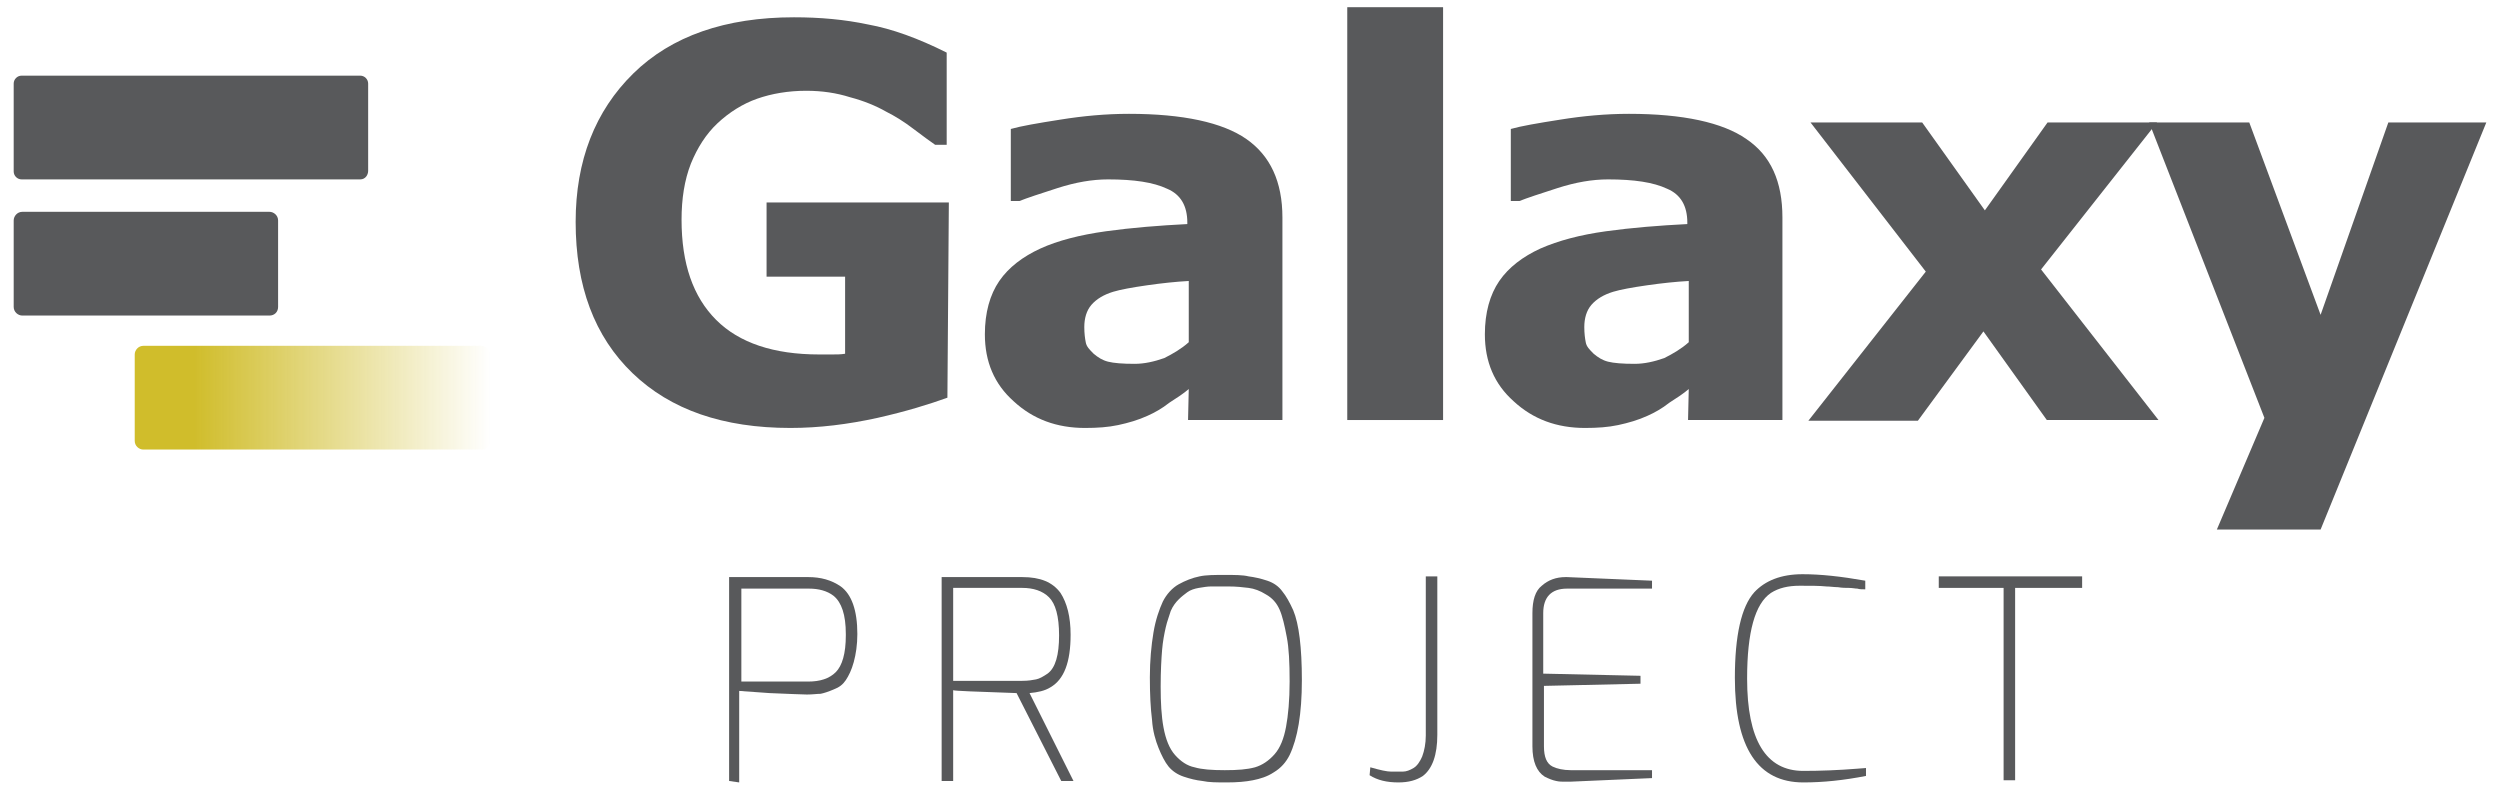 <?xml version="1.0" encoding="utf-8"?>
<!-- Generator: Adobe Illustrator 18.1.1, SVG Export Plug-In . SVG Version: 6.00 Build 0)  -->
<!DOCTYPE svg PUBLIC "-//W3C//DTD SVG 1.1//EN" "http://www.w3.org/Graphics/SVG/1.1/DTD/svg11.dtd">
<svg version="1.1" id="Layer_1" xmlns="http://www.w3.org/2000/svg" xmlns:xlink="http://www.w3.org/1999/xlink" x="0px" y="0px"
	 viewBox="7.7 3 347 110.6" enable-background="new 7.7 3 347 110.6" xml:space="preserve">
<path fill="#58595B" d="M57.7,27.9h-47c-0.6,0-1.1-0.5-1.1-1.1V14.6c0-0.6,0.5-1.1,1.1-1.1h47c0.6,0,1.1,0.5,1.1,1.1v12.1
	C58.8,27.3,58.4,27.9,57.7,27.9z"/>
<path fill="#58595B" d="M45.1,46.8H10.8c-0.6,0-1.2-0.5-1.2-1.2v-12c0-0.6,0.5-1.2,1.2-1.2h34.3c0.6,0,1.2,0.5,1.2,1.2v12
	C46.3,46.3,45.8,46.8,45.1,46.8z"/>
<linearGradient id="SVGID_1_" gradientUnits="userSpaceOnUse" x1="61.4" y1="282.5" x2="175.7" y2="282.5" gradientTransform="matrix(0.431 0 0 -0.431 0 179.971)">
	<stop  offset="0.166" style="stop-color:#D0BD2B"/>
	<stop  offset="1" style="stop-color:#D0BD2B;stop-opacity:0"/>
</linearGradient>
<path fill="url(#SVGID_1_)" d="M74.6,65.4H27.6c-0.6,0-1.2-0.5-1.2-1.2v-12c0-0.6,0.5-1.2,1.2-1.2h46.9c0.6,0,1.2,0.5,1.2,1.2v12
	C75.7,64.9,75.2,65.4,74.6,65.4z"/>
<g>
	<path fill="#58595B" d="M108.9,111.4V83.1h11c1.7,0,3.2,0.4,4.5,1.3c1.5,1.1,2.3,3.3,2.3,6.6c0,1.5-0.2,2.8-0.5,3.9
		s-0.7,1.9-1.1,2.5c-0.4,0.6-0.9,1-1.7,1.3c-0.7,0.3-1.3,0.5-1.8,0.6c-0.5,0-1.1,0.1-1.9,0.1c-0.8,0-2.5-0.1-5.2-0.2
		c-2.7-0.2-4.1-0.3-4.2-0.3v12.7L108.9,111.4L108.9,111.4z M110.5,97.6h9.4c1.6,0,2.9-0.4,3.8-1.3c0.9-0.9,1.4-2.6,1.4-5.1
		c0,0,0-0.1,0-0.2c0-2.7-0.6-4.4-1.7-5.3c-0.9-0.7-2.1-1-3.4-1h-9.4V97.6z"/>
	<path fill="#58595B" d="M138.4,111.4V83.1h11.2c2.5,0,4.2,0.7,5.3,2.2c0.9,1.4,1.4,3.3,1.4,5.8c0,3.8-0.9,6.2-2.8,7.3
		c-0.8,0.5-1.8,0.7-2.9,0.8l6.1,12.2H155l-6.2-12.2c-5.7-0.2-8.6-0.3-8.8-0.4v12.6L138.4,111.4L138.4,111.4z M140,97.5h9.6
		c0.8,0,1.4-0.1,1.9-0.2c0.5-0.1,1-0.4,1.6-0.8c1.1-0.8,1.6-2.6,1.6-5.3c0-2.7-0.5-4.4-1.4-5.3c-0.9-0.9-2.2-1.3-3.7-1.3H140
		L140,97.5L140,97.5z"/>
	<path fill="#58595B" d="M168.5,106.8c-0.4-1-0.8-2.3-0.9-3.9c-0.2-1.6-0.3-3.5-0.3-5.9c0-2.3,0.2-4.4,0.5-6.2
		c0.3-1.8,0.8-3.2,1.3-4.3c0.5-1,1.3-1.9,2.2-2.4s1.9-0.9,2.9-1.1c0.9-0.2,2.1-0.2,3.5-0.2c1.4,0,2.5,0,3.3,0.2
		c0.8,0.1,1.7,0.3,2.6,0.6c0.9,0.3,1.6,0.8,2.1,1.5c0.5,0.6,1,1.5,1.5,2.6c0.8,1.9,1.2,5.2,1.2,9.7c0,4.7-0.6,8.1-1.7,10.4
		c-0.5,1-1.2,1.8-2.2,2.4c-0.9,0.6-1.9,0.9-2.9,1.1c-1,0.2-2.2,0.3-3.6,0.3s-2.5,0-3.4-0.2c-0.9-0.1-1.7-0.3-2.6-0.6
		c-0.9-0.3-1.6-0.8-2.1-1.4S168.9,107.8,168.5,106.8z M169.5,90.1c-0.2,0.9-0.4,1.9-0.5,3.1c-0.1,1.2-0.2,2.9-0.2,5.1
		s0.1,4.1,0.4,5.7s0.8,2.9,1.6,3.8c0.8,0.9,1.7,1.5,2.7,1.7c1,0.3,2.4,0.4,4.2,0.4s3.1-0.1,4.2-0.4c1-0.3,1.9-0.9,2.7-1.8
		c0.8-0.9,1.3-2.2,1.6-3.8c0.3-1.6,0.5-3.7,0.5-6.3s-0.1-4.7-0.4-6.2c-0.3-1.6-0.6-2.9-1-3.8c-0.4-0.9-1-1.6-1.9-2.1
		c-0.8-0.5-1.6-0.8-2.4-0.9c-0.8-0.1-1.7-0.2-2.8-0.2c-1.1,0-1.9,0-2.4,0s-1.1,0.1-1.7,0.2c-0.6,0.1-1.2,0.3-1.6,0.6
		c-0.4,0.3-0.8,0.6-1.2,1c-0.4,0.4-0.8,0.9-1.1,1.6C170,88.5,169.7,89.2,169.5,90.1z"/>
	<path fill="#58595B" d="M197.9,109.5c1.4,0.4,2.3,0.6,2.9,0.6s1.1,0,1.6,0c0.5,0,1-0.2,1.5-0.5c0.5-0.3,0.9-0.9,1.2-1.6
		c0.3-0.8,0.5-1.8,0.5-2.9V83h1.6V105c0,2.8-0.7,4.7-2,5.7c-0.9,0.6-2,0.9-3.4,0.9c-1.6,0-2.9-0.3-4-1L197.9,109.5z"/>
	<path fill="#58595B" d="M220.4,106.6V88.1c0-1.8,0.4-3.1,1.3-3.8c0.9-0.8,2-1.2,3.3-1.2c0.1,0,0.2,0,0.2,0l11.8,0.5v1.1h-11.8
		c-2.2,0-3.3,1.2-3.3,3.4v8.4l13.5,0.3v1.1L222,98.2v8.4c0,1.5,0.4,2.4,1.2,2.8c0.6,0.3,1.5,0.5,2.5,0.5H237v1.1l-11.4,0.5
		c-0.2,0-0.4,0-0.7,0c-0.3,0-0.8,0-1.2-0.1c-0.5-0.1-1-0.3-1.6-0.6C221,110.1,220.4,108.7,220.4,106.6z"/>
	<path fill="#58595B" d="M248.5,97.1c0-5.9,0.9-9.9,2.7-11.9c1.5-1.6,3.7-2.5,6.7-2.5c2.5,0,5.3,0.3,8.7,0.9v1.2
		c-0.4,0-0.8,0-1.1-0.1c-0.3,0-0.7-0.1-1.2-0.1c-0.4,0-0.9,0-1.5-0.1c-0.5,0-1.1-0.1-1.6-0.1c-0.9-0.1-2.2-0.1-3.7-0.1
		c-1.6,0-2.9,0.3-4,1c-2.2,1.5-3.3,5.4-3.3,11.9c0,8.5,2.6,12.8,7.8,12.8c2.4,0,4.9-0.1,7.4-0.3l1.3-0.1v1.1
		c-3.1,0.6-5.9,0.9-8.7,0.9C251.7,111.6,248.5,106.8,248.5,97.1z"/>
	<path fill="#58595B" d="M276.8,84.6V83h19.9v1.6h-9.3v26.7h-1.6V84.6H276.8z"/>
</g>
<g>
	<path fill="#58595B" d="M139.2,58.2c-2.5,0.9-5.7,1.9-9.7,2.8c-4.1,0.9-8.1,1.4-12.1,1.4c-9.3,0-16.6-2.5-21.9-7.6
		c-5.3-5.1-7.9-12.1-7.9-21c0-8.5,2.7-15.4,8-20.6c5.3-5.2,12.8-7.8,22.3-7.8c3.6,0,7,0.3,10.3,1c3.3,0.6,6.9,1.9,10.9,3.9v12.8
		h-1.6c-0.7-0.5-1.7-1.2-3-2.2s-2.6-1.8-3.8-2.4c-1.4-0.8-3.1-1.5-5-2c-1.9-0.6-3.9-0.9-6.1-0.9c-2.5,0-4.8,0.4-6.8,1.1
		c-2,0.7-3.9,1.9-5.5,3.4c-1.6,1.5-2.8,3.4-3.7,5.6c-0.9,2.3-1.3,4.9-1.3,7.8c0,6.1,1.6,10.7,4.8,13.9c3.2,3.2,8,4.8,14.3,4.8
		c0.6,0,1.1,0,1.8,0c0.6,0,1.2,0,1.8-0.1V41.4h-10.9V31.1h25.3L139.2,58.2L139.2,58.2z"/>
	<path fill="#58595B" d="M172.7,57c-0.7,0.6-1.6,1.2-2.7,1.9c-1,0.8-2.1,1.4-3,1.8c-1.3,0.6-2.7,1-4.1,1.3c-1.4,0.3-2.9,0.4-4.6,0.4
		c-3.9,0-7.2-1.2-9.9-3.7c-2.7-2.4-4-5.5-4-9.3c0-3,0.7-5.5,2-7.4c1.3-1.9,3.3-3.4,5.7-4.5s5.5-1.9,9.1-2.4c3.6-0.5,7.4-0.8,11.3-1
		v-0.2c0-2.3-0.9-3.9-2.8-4.7c-1.9-0.9-4.6-1.3-8.2-1.3c-2.2,0-4.5,0.4-7,1.2c-2.5,0.8-4.3,1.4-5.3,1.8h-1.2v-10
		c1.4-0.4,3.7-0.8,6.9-1.3c3.1-0.5,6.3-0.8,9.5-0.8c7.5,0,13,1.2,16.3,3.5s5,5.9,5,10.9v28.1h-13.1L172.7,57L172.7,57z M172.7,50.5
		V42c-1.8,0.1-3.7,0.3-5.8,0.6c-2.1,0.3-3.7,0.6-4.7,0.9c-1.3,0.4-2.3,1-3,1.8c-0.7,0.8-1,1.9-1,3.1c0,0.9,0.1,1.6,0.2,2.1
		c0.1,0.6,0.5,1,1.1,1.6c0.6,0.5,1.2,0.9,2,1.1c0.8,0.2,2,0.3,3.7,0.3c1.3,0,2.7-0.3,4.1-0.8C170.5,52.1,171.7,51.4,172.7,50.5z"/>
	<path fill="#58595B" d="M208,61.3h-13.3V4H208V61.3z"/>
	<path fill="#58595B" d="M242.1,57c-0.7,0.6-1.6,1.2-2.7,1.9c-1,0.8-2.1,1.4-3,1.8c-1.3,0.6-2.7,1-4.1,1.3c-1.4,0.3-2.9,0.4-4.6,0.4
		c-3.9,0-7.2-1.2-9.9-3.7c-2.7-2.4-4-5.5-4-9.3c0-3,0.7-5.5,2-7.4c1.3-1.9,3.3-3.4,5.7-4.5c2.5-1.1,5.5-1.9,9.1-2.4
		c3.6-0.5,7.4-0.8,11.3-1v-0.2c0-2.3-0.9-3.9-2.8-4.7c-1.9-0.9-4.6-1.3-8.2-1.3c-2.2,0-4.5,0.4-7,1.2c-2.5,0.8-4.3,1.4-5.3,1.8h-1.2
		v-10c1.4-0.4,3.7-0.8,6.9-1.3c3.1-0.5,6.3-0.8,9.5-0.8c7.5,0,13,1.2,16.3,3.5c3.4,2.3,5,5.9,5,10.9v28.1h-13.1L242.1,57L242.1,57z
		 M242.1,50.5V42c-1.8,0.1-3.7,0.3-5.8,0.6c-2.1,0.3-3.7,0.6-4.7,0.9c-1.3,0.4-2.3,1-3,1.8c-0.7,0.8-1,1.9-1,3.1
		c0,0.9,0.1,1.6,0.2,2.1c0.1,0.6,0.5,1,1.1,1.6c0.6,0.5,1.2,0.9,2,1.1c0.8,0.2,2,0.3,3.7,0.3c1.3,0,2.7-0.3,4.1-0.8
		C239.9,52.1,241.1,51.4,242.1,50.5z"/>
	<path fill="#58595B" d="M307.3,61.3h-15.5L283,49l-9.1,12.4h-15.2L275,40.7L259,20h15.5l8.7,12.2l8.7-12.2h15.2l-16.1,20.4
		L307.3,61.3z"/>
	<path fill="#58595B" d="M329.8,46.7l9.4-26.7h13.6l-23,56.5h-14.4l6.6-15.5L306,20h13.9L329.8,46.7z"/>
</g>
</svg>

